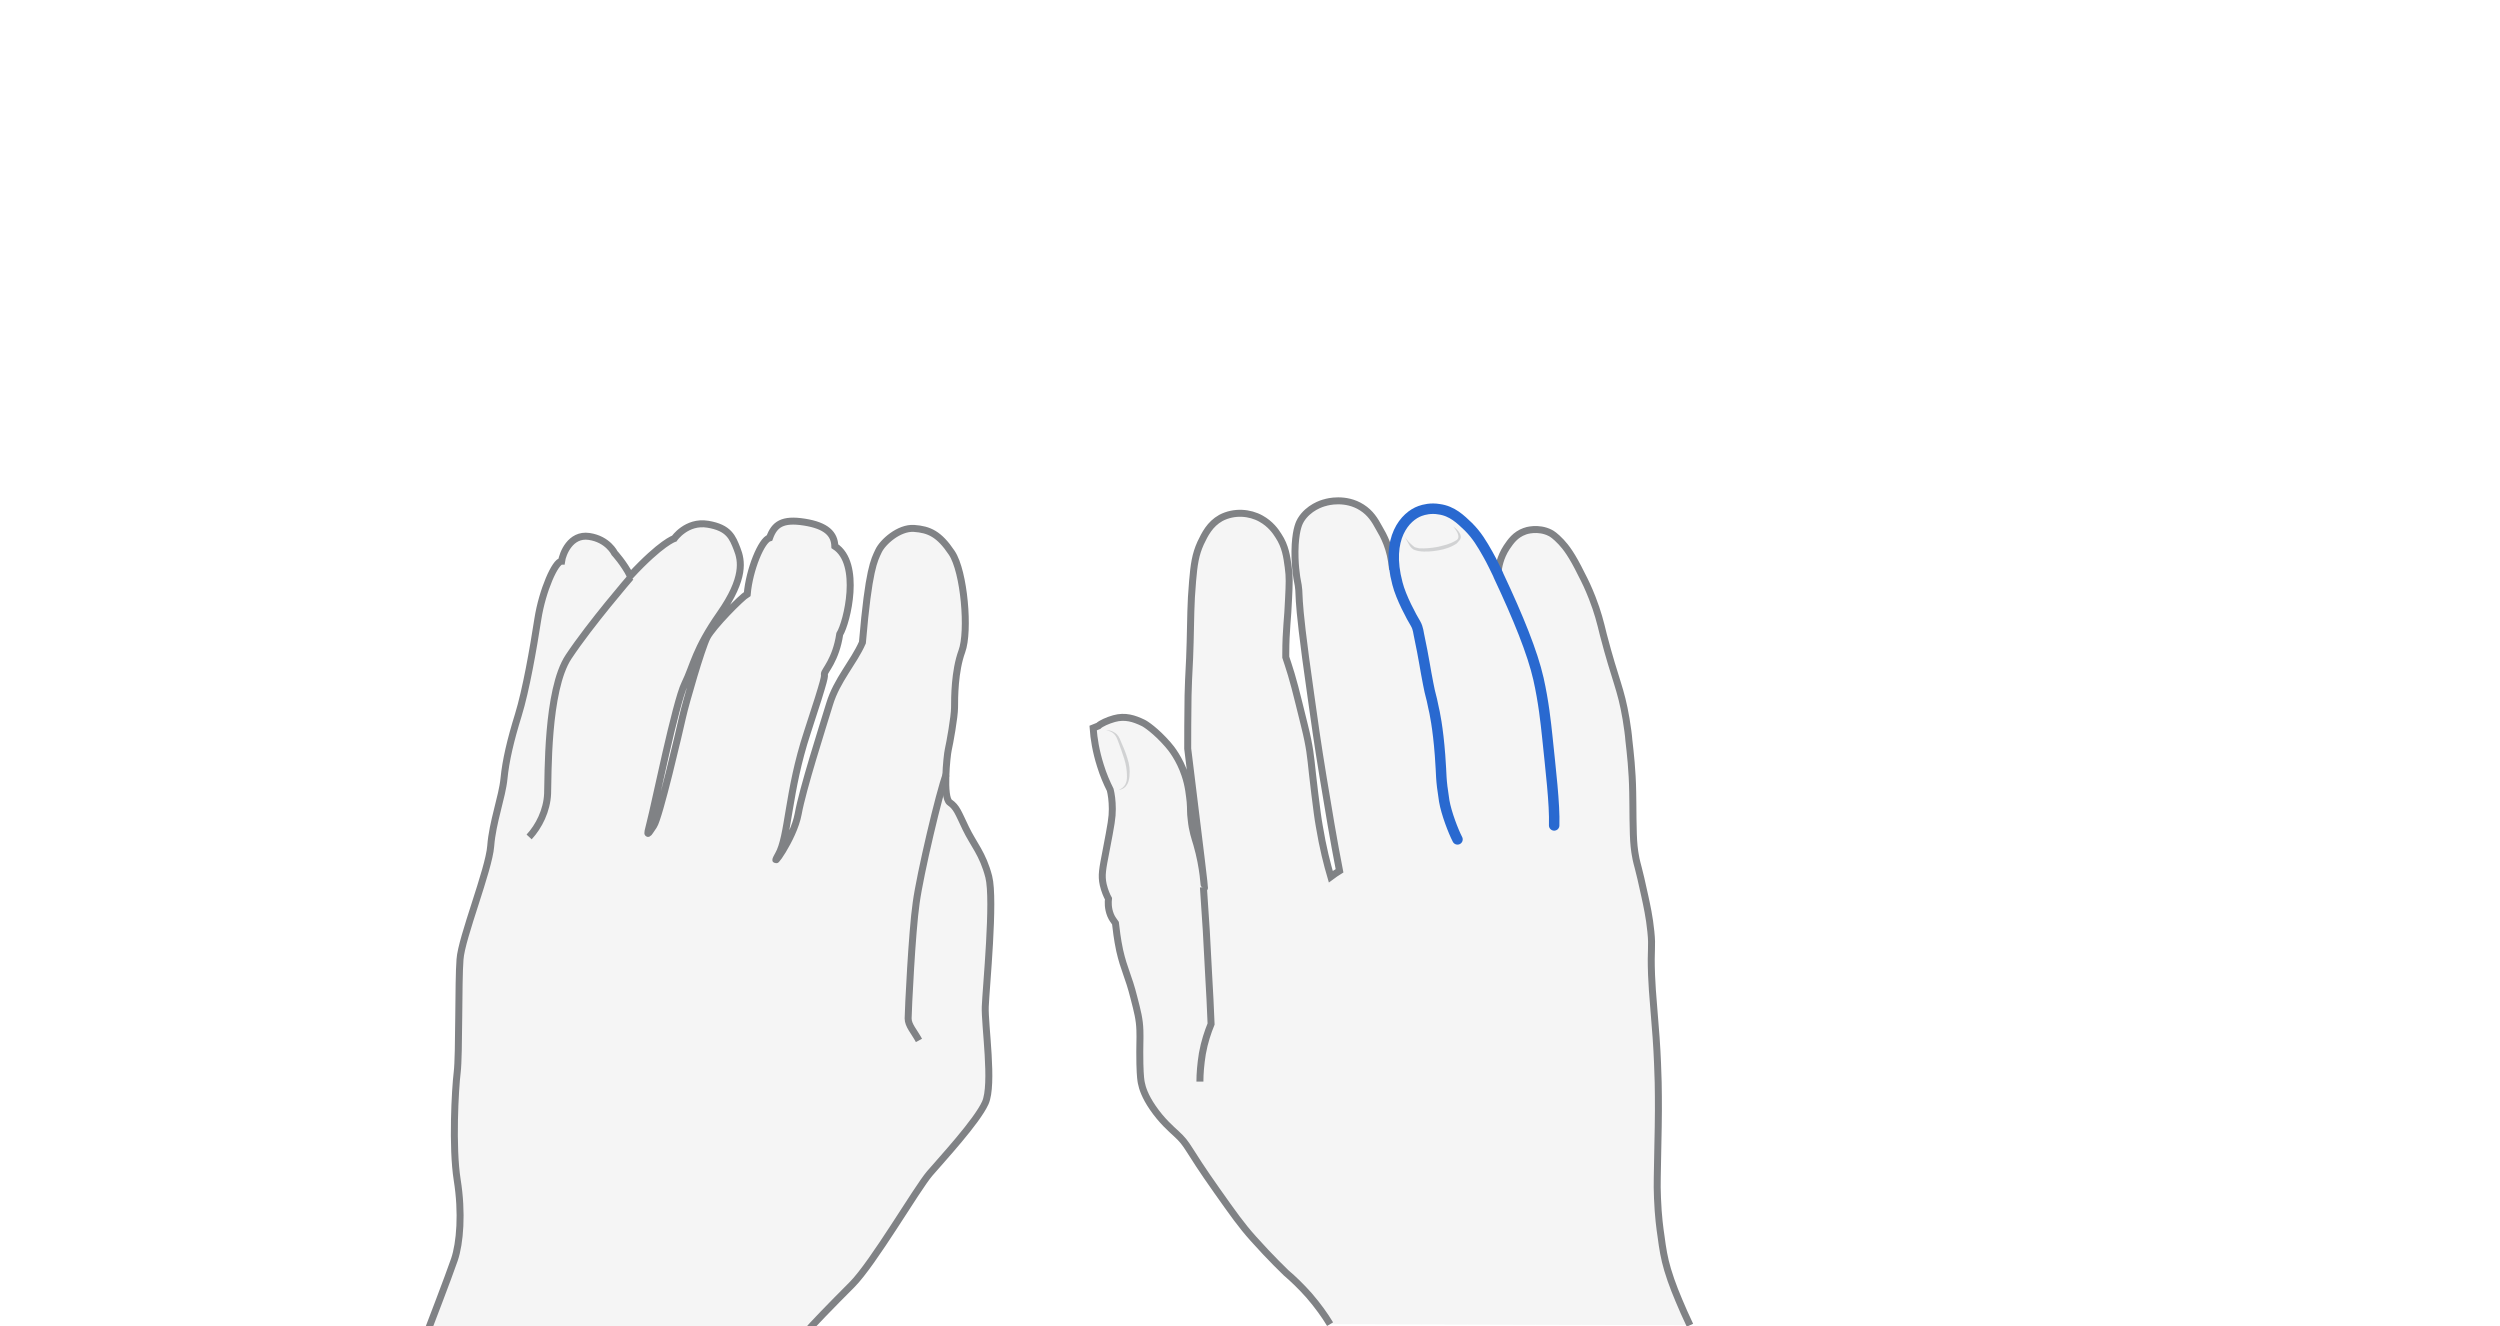 <svg xmlns="http://www.w3.org/2000/svg" viewBox="0 0 716.3 380" style="enable-background:new 0 0 716.3 380" xml:space="preserve" class="theme-bone"><style>.st0{display:none}.st1{opacity:.33;fill:#e0e1e2}.st1,.st2,.st3{display:inline}.st2{fill:none;stroke:#808285;stroke-width:2;stroke-miterlimit:10}.st3{opacity:.5}.st4{fill:#aeb0b2}</style><g id="l" class="st0" style="display:block"><path class="st1" d="M381.1 379.4c-1.5-2.5-3.5-5.3-6-8.2-2.3-2.6-4.6-4.8-6.6-6.5 0 0-4.5-4.3-9.4-9.8-3.5-3.9-5.8-7.2-10.4-13.7-9-12.7-8-13-11.7-16.4-1.4-1.3-4.1-3.6-6.7-7.4-2.2-3.2-3-5.6-3.3-7.2-.1-.6-.3-1.5-.4-5.4-.1-5.5.1-6.8 0-9.6-.1-3.2-.7-5.4-1.7-9.3-1.6-6.4-2.8-7.9-4.1-13.6-.7-3.3-1-6.1-1.2-7.8-.4-.6-1-1.3-1.4-2.3-.8-2-.7-3.7-.6-4.7-.5-.9-1.1-2.3-1.5-4-.6-2.7-.2-4.5.8-9.7 1.5-7.8 1.8-9.5 1.8-12 0-2.4-.3-4.3-.6-5.5-1-2-2-4.3-2.8-6.9-1.3-4.1-1.9-7.8-2.1-10.8l1.5-.6c.7-.7 2.7-1.6 4.5-2.1 3.2-.9 5.8 0 8.3 1.2.7.3 3.7 2.3 7.1 6.2 1 1.1 3.4 4.2 4.9 8.7 1.1 3.2 1.3 6.1 1.5 7.7.2 2.4 0 2.9.3 5.1.3 3.2 1.1 5.4 1.6 7.1 2 6.9 2.1 12.5 2.2 12.5.1 0-1-9.1-4.8-39.9 0-3.4 0-8.7.1-15.2.2-7.6.4-7.6.6-15.3.2-6.9.1-10.7.7-17.5.4-4.7.8-7.6 2.3-10.9 1.2-2.5 2.6-5.4 5.8-7.2 3.8-2 8.3-1.6 11.5.2 2.7 1.5 4.2 3.6 5 4.9 2 3 2.4 6 2.8 9 .4 2.8.3 4.8.1 9-.2 5.8-.8 8.8-.8 15.9v.9c.4 1.2 1 3 1.6 5 .7 2.3 1.3 4.7 2.2 8.3 1.3 5.3 2 7.9 2.5 10.4 1 4.9.9 6.5 2 15.3.6 4.8.9 7.2 1.3 9.4 1 6.1 2.3 11.1 3.3 14.5.8-.6 1.7-1.2 2.5-1.7-1.7-8.7-3.2-17.7-4.7-26.8-1.6-9.7-2.6-16.8-3.5-23.3-4.9-34.1-2.6-26.8-4-33.7 0-.2-.8-4.3-.5-9.7.3-4.7 1.2-6.3 1.6-7 2.2-3.6 6.1-4.8 7-5 .6-.2 5.8-1.6 10.5 1.4 2.5 1.6 3.7 3.6 4.9 5.8 1.3 2.2 3.2 6.4 3.5 12.5-.1-8.6 3.2-15.6 8.3-17.5 1.1-.4 3.1-.9 5.4-.5 3.8.5 6.2 2.9 8.4 5 2.5 2.5 3.9 4.9 5.6 7.9 1.3 2.3 2.2 4.3 2.9 5.7.1-1.7.6-4.6 2.5-7.5 1.1-1.6 2.4-3.6 5.2-4.6.2-.1 3.8-1.3 7.3.5.4.2 1.4.8 3.1 2.6 1.4 1.5 3.1 3.7 5.8 9.2 1.1 2.1 2 4 3.1 6.8 1.6 4.1 2.3 6.9 3.2 10.6 3.5 13.4 5 15.2 6.5 24.1.4 2.5.7 4.6.8 6.1.4 3.5 1 8.6 1.1 14.9.1 3.4 0 11.8.4 15.5.1 1.1.3 2.2.3 2.2.3 2 .8 3.5.9 4 .4 1.4.9 3.7 1.9 8.2.5 2.3 1.3 5.9 1.7 10 .5 4.8-.1 4.6.2 12.5.1 2.8.3 5.2.7 10.2.3 4.1.4 4.9.6 7.6.4 5.6.5 9.9.6 12.9.1 5.6.1 9.9-.1 18.5-.1 8.3-.3 10.1-.1 14.7.2 5.2.7 8.8 1 10.8.5 3.8.9 6.3 1.9 9.7 1.2 4 2.6 7.4 4.7 12.2.7 1.5 1.3 2.8 1.7 3.7l-103.1-.3z"/><path class="st2" d="M381.1 379.4c-1.5-2.5-3.5-5.3-6-8.2-2.3-2.6-4.6-4.8-6.6-6.5 0 0-4.5-4.3-9.4-9.8-3.5-3.9-5.8-7.2-10.4-13.7-9-12.7-8-13-11.7-16.4-1.4-1.3-4.1-3.6-6.7-7.4-2.2-3.2-3-5.6-3.3-7.2-.1-.6-.3-1.5-.4-5.4-.1-5.5.1-6.8 0-9.6-.1-3.2-.7-5.4-1.7-9.3-1.6-6.4-2.8-7.9-4.1-13.6-.7-3.3-1-6.1-1.2-7.8-.4-.6-1-1.3-1.4-2.3-.8-2-.7-3.7-.6-4.7-.5-.9-1.1-2.3-1.5-4-.6-2.7-.2-4.5.8-9.7 1.5-7.8 1.8-9.5 1.8-12 0-2.4-.3-4.3-.6-5.5-1-2-2-4.3-2.8-6.9-1.3-4.1-1.9-7.8-2.1-10.8l1.5-.6c.7-.7 2.7-1.6 4.5-2.1 3.2-.9 5.8 0 8.3 1.2.7.3 3.7 2.3 7.1 6.2 1 1.1 3.4 4.2 4.9 8.7 1.1 3.2 1.3 6.1 1.5 7.7.2 2.4 0 2.9.3 5.1.3 3.2 1.1 5.4 1.6 7.1 2 6.9 2.1 12.5 2.2 12.5.1 0-1-9.1-4.8-39.9 0-3.4 0-8.7.1-15.2.2-7.6.4-7.6.6-15.3.2-6.9.1-10.7.7-17.5.4-4.7.8-7.6 2.3-10.9 1.2-2.5 2.6-5.4 5.8-7.2 3.8-2 8.3-1.6 11.5.2 2.7 1.5 4.2 3.6 5 4.9 2 3 2.4 6 2.8 9 .4 2.8.3 4.8.1 9-.2 5.8-.8 8.8-.8 15.9v.9c.4 1.2 1 3 1.6 5 .7 2.3 1.3 4.7 2.2 8.3 1.3 5.3 2 7.9 2.5 10.4 1 4.9.9 6.5 2 15.3.6 4.8.9 7.2 1.3 9.4 1 6.1 2.3 11.1 3.3 14.5.8-.6 1.7-1.2 2.5-1.7-1.7-8.7-3.2-17.7-4.7-26.8-1.6-9.7-2.6-16.8-3.5-23.3-4.9-34.1-2.6-26.8-4-33.7 0-.2-.8-4.3-.5-9.7.3-4.7 1.2-6.3 1.6-7 2.2-3.6 6.1-4.8 7-5 .6-.2 5.8-1.6 10.5 1.4 2.5 1.6 3.7 3.6 4.9 5.8 1.3 2.2 3.4 5.9 3.9 12m30.2 1.1c.1-1.7.6-4.6 2.5-7.5 1.1-1.6 2.4-3.6 5.2-4.6.2-.1 3.8-1.3 7.3.5.4.2 1.4.8 3.1 2.6 1.4 1.5 3.1 3.7 5.8 9.2 1.1 2.1 2 4 3.1 6.8 1.6 4.1 2.3 6.9 3.2 10.6 3.5 13.4 5 15.2 6.5 24.1.4 2.5.7 4.6.8 6.1.4 3.5 1 8.6 1.1 14.9.1 3.4 0 11.8.4 15.5.1 1.1.3 2.2.3 2.2.3 2 .8 3.5.9 4 .4 1.4.9 3.7 1.9 8.2.5 2.3 1.3 5.9 1.7 10 .5 4.8-.1 4.6.2 12.5.1 2.8.3 5.2.7 10.2.3 4.1.4 4.9.6 7.6.4 5.6.5 9.9.6 12.9.1 5.6.1 9.9-.1 18.5-.1 8.3-.3 10.1-.1 14.7.2 5.2.7 8.8 1 10.8.5 3.8.9 6.3 1.9 9.7 1.2 4 2.6 7.4 4.7 12.2.7 1.5 1.3 2.8 1.7 3.7"/><path d="M417.6 240.5c-1.2-2.3-3.2-7.5-3.8-11-1.1-7-.7-6.7-1.2-13.1-.6-8-1.6-12.6-1.9-13.8-.7-3.6-.8-3-1.5-6.7-.8-4-1.3-7.7-2.5-13.3-.3-1.2-.3-2.5-1.1-3.9-1.1-1.8-4.2-7.5-5.2-11.5-3.5-13.1 2.3-19.3 6.5-20.8 1.1-.4 3.1-.9 5.4-.5 3.8.5 6.2 2.9 8.4 5 2.5 2.5 3.9 4.9 5.6 7.9 1.3 2.3 2.2 4.3 2.9 5.7l.2.5c5.6 11.9 9.7 22 11.4 29.5 1.5 6.7 2.1 12.6 2.5 16.3 1 9.8 2.2 19.6 2 25.7" style="display:inline;fill:none;stroke:#2969d0;stroke-width:3;stroke-linecap:round;stroke-miterlimit:10"/><path class="st2" d="M343.8 309.9c0-2.2.2-4.9.7-8 .6-3.4 1.6-6.3 2.5-8.5-.2-4.7-.4-9.4-.7-14.1-.4-8.5-.9-16.9-1.5-25.1"/><g class="st3"><path class="st4" d="M320.5 226.4c.8-.4 1.5-.9 1.9-1.6.4-.7.5-1.5.5-2.4 0-1.7-.3-3.4-.8-5s-1.1-3.3-1.7-4.9c-.3-.8-.6-1.6-1.2-2.2-.6-.6-1.4-.9-2.3-1.1.9 0 1.8.2 2.6.8.8.5 1.3 1.5 1.6 2.3.7 1.6 1.4 3.2 1.9 4.9.3.9.5 1.7.6 2.6.1.9.1 1.8 0 2.7-.1.9-.3 1.9-.9 2.6-.4.7-1.3 1.1-2.2 1.3z"/></g><g class="st3"><path class="st4" d="M402.6 153.9c.5.8 1.1 1.5 1.8 2.1.3.3.7.6 1 .8.3.1.8.2 1.2.3 1.8.1 3.6-.1 5.3-.4 1.7-.4 3.5-.8 5-1.7 1.9-.8.6-2.8-.5-4.1.8.5 1.5 1.2 1.9 2 .2.4.4 1 .1 1.6-.3.5-.7.8-1 1.2-1.6 1.1-3.5 1.7-5.3 2-1.8.3-3.7.5-5.6.2-.5-.1-.9-.2-1.4-.4-.5-.3-.8-.6-1.1-1-.5-1-1.1-1.8-1.4-2.6z"/></g></g><g id="neutral-left" class="st0" style="display:block"><path class="st1" d="M231.1 381.6c1.3-1.6 6.9-7.4 13-13.5s18.6-27.6 22.3-31.9c3.7-4.3 13.5-14.9 15.9-20.2 2.4-5.3-.2-22.3 0-27.6s2.7-30.6 1-37.2c-1.7-6.6-4.4-9.3-6.6-13.9s-2.6-6-4.6-7.4-.8-13.4-.4-15.1 1.8-9.4 1.8-12.1 0-10.4 2.1-16.1.7-22.8-2.9-28.2-6.5-6.7-10.8-7-9 3.9-10.2 6.5-2.8 5-4.6 26.2c-2.5 5.7-7.3 10.7-9.4 17.6s-7.7 24.3-9 31.5-8.7 17-5.7 11.7c3-5.2 2.7-18 8.3-35s4.9-15.9 4.9-16.8c0-.9 3.3-4 4.4-11.4 2.1-3.4 6.2-20.3-1.4-25.2-.1-3.5-2.4-5.9-8.7-6.9-6.3-1-8.6.6-10 4.5-2.3.6-5.8 9.1-6.4 16.1-1.7 1-9.9 9.3-11.5 12.4s-6.1 18.7-7 22.7c-.9 4-6.7 29-8.3 31.3-1.6 2.3-2.3 3.9-1-1 1.3-4.9 7.3-34.4 9.9-39.7s2.9-9.7 10.1-20 6.2-15.3 4.9-18.6c-1.3-3.3-2.3-6.1-8.4-7.1-6.1-1-9.6 4.1-9.6 4.1s-3.7 1.1-12.6 10.7c-1.9-3.7-4.5-6.5-4.5-6.5s-1.9-4-7.3-4.8c-5.4-.8-7.6 5-7.9 7.1-1.8 0-5.5 8.3-6.8 16.6-1.3 8.4-3.4 20.4-5.6 27.5-2.2 7.1-3.6 13-4.1 18.2s-3.3 12.5-3.8 19.3c-.5 6.8-8.4 26.3-8.8 32.5-.5 6.2-.2 27.4-.8 32.3-.6 4.9-1.5 21.4 0 30.9 1.5 9.4.8 18.1-.8 22.8-1.6 4.7-7.6 20.3-7.6 20.3h108.5z"/><path class="st2" d="M231.1 381.6c1.3-1.6 6.9-7.4 13-13.5s18.6-27.6 22.3-31.9c3.7-4.3 13.5-14.9 15.9-20.2 2.4-5.3-.2-22.3 0-27.6s2.7-30.6 1-37.2c-1.7-6.6-4.4-9.3-6.6-13.9s-2.6-6-4.6-7.4-.8-13.4-.4-15.1 1.8-9.4 1.8-12.1 0-10.4 2.1-16.1.7-22.8-2.9-28.2-6.5-6.7-10.8-7-9 3.9-10.2 6.5-2.8 5-4.6 26.2c-2.5 5.7-7.3 10.7-9.4 17.6s-7.7 24.3-9 31.5-8.7 17-5.7 11.7c3-5.2 2.7-18 8.3-35s4.9-15.9 4.9-16.8c0-.9 3.3-4 4.4-11.4 2.1-3.4 6.2-20.3-1.4-25.2-.1-3.5-2.4-5.9-8.7-6.9-6.3-1-8.6.6-10 4.5-2.3.6-5.8 9.1-6.4 16.1-1.7 1-9.9 9.3-11.5 12.4s-6.1 18.7-7 22.7c-.9 4-6.7 29-8.3 31.3-1.6 2.3-2.3 3.9-1-1 1.3-4.9 7.3-34.4 9.9-39.7s2.9-9.7 10.1-20 6.2-15.3 4.9-18.6c-1.3-3.3-2.3-6.1-8.4-7.1-6.1-1-9.6 4.1-9.6 4.1s-3.7 1.1-12.6 10.7c-1.9-3.7-4.5-6.5-4.5-6.5s-1.9-4-7.3-4.8c-5.4-.8-7.6 5-7.9 7.1-1.8 0-5.5 8.3-6.8 16.6-1.3 8.4-3.4 20.4-5.6 27.5-2.2 7.1-3.6 13-4.1 18.2s-3.3 12.5-3.8 19.3c-.5 6.8-8.4 26.3-8.8 32.5-.5 6.2-.2 27.4-.8 32.3-.6 4.9-1.5 21.4 0 30.9 1.5 9.4.8 18.1-.8 22.8-1.6 4.7-7.6 20.3-7.6 20.3"/><path class="st2" d="M151.6 239.8c2.8-3 5.1-7.6 5.3-12.4.2-4.8-.3-29.7 6-39.2 6.3-9.5 17.8-22.8 17.8-22.8m82.6 132.7c-1.4-2.6-3.1-4.3-3.1-6.3s1.1-24.9 2.3-33.1c1.1-8.2 6.7-31.9 8.6-36.8"/></g></svg>